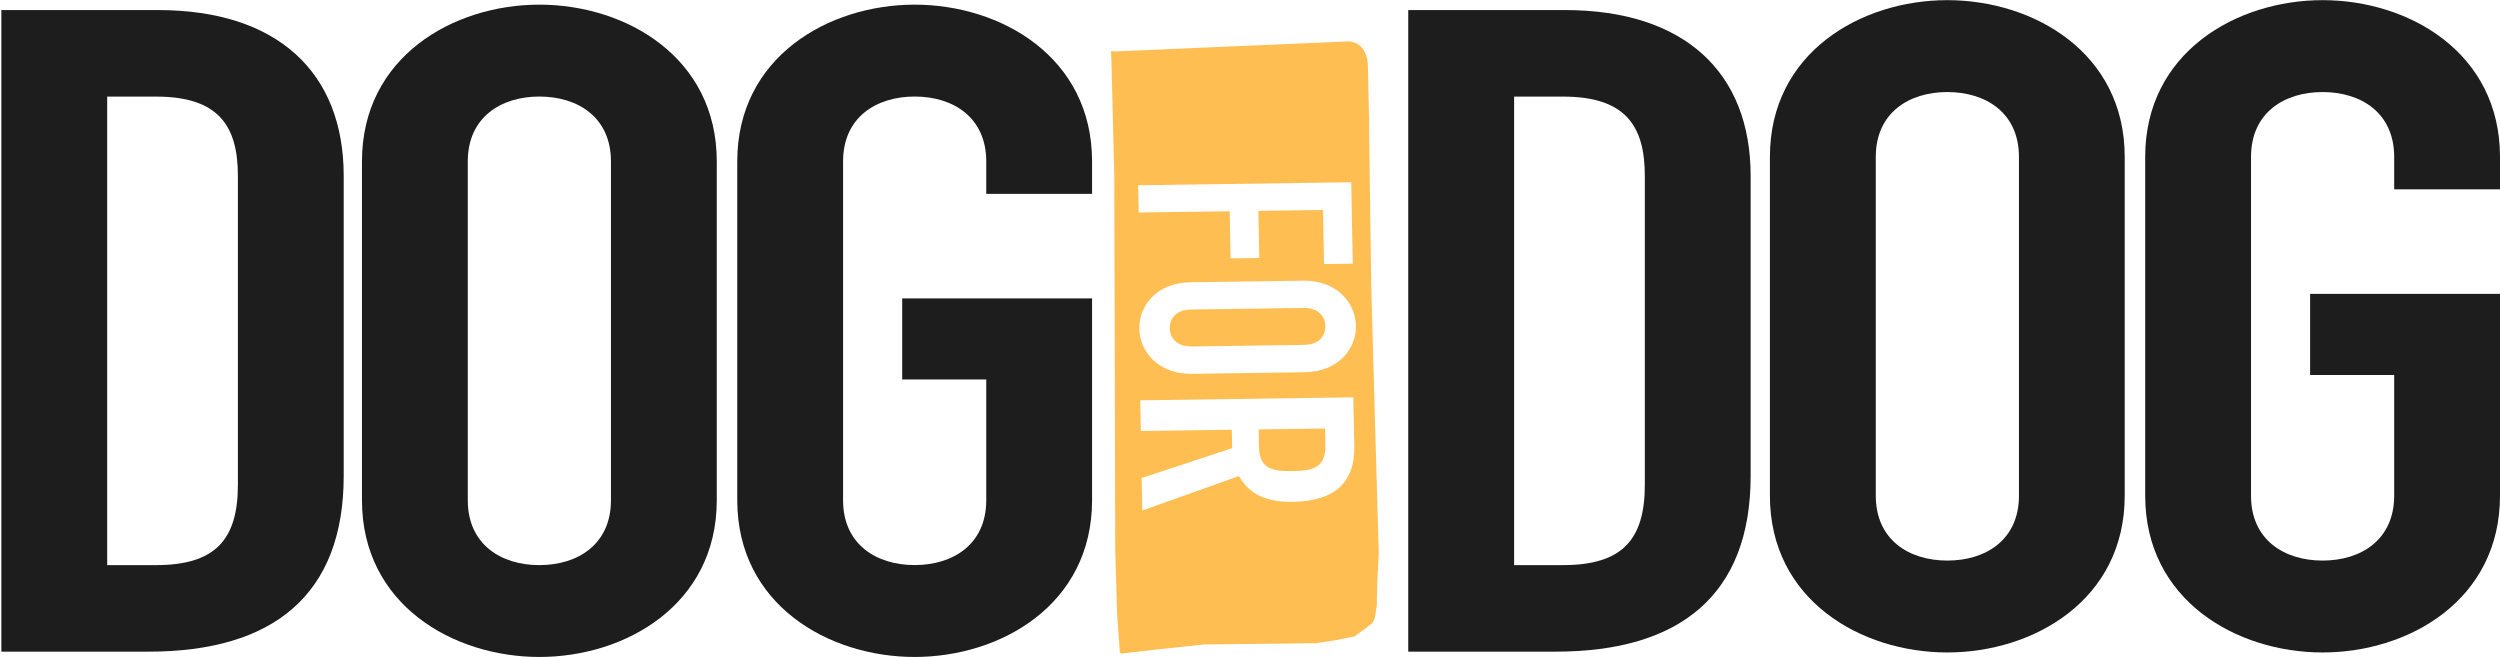 <svg width="1134" height="298" viewBox="0 0 1134 298" fill="none" xmlns="http://www.w3.org/2000/svg">
<path d="M0.621 4.563H71.674C125.783 4.563 155.906 32.762 155.906 79.775V215.88C155.906 269.822 123.915 295.588 67.432 295.588H0.621V4.563ZM48.621 256.337H70.739C97.554 256.337 107.907 244.891 107.907 219.959V79.775C107.907 56.883 98.968 43.814 70.739 43.814H48.621V256.337V256.337Z" fill="#1D1D1D"/>
<path d="M164.188 73.219C164.188 25.811 205.597 2.107 244.658 2.107C283.719 2.107 325.129 25.811 325.129 73.219V226.888C325.129 274.296 283.719 298 244.658 298C205.597 298 164.188 274.296 164.188 226.888V73.219ZM212.187 226.91C212.187 246.93 227.236 256.337 244.658 256.337C262.08 256.337 277.129 246.93 277.129 226.91V73.219C277.129 53.199 262.08 43.792 244.658 43.792C227.236 43.792 212.187 53.199 212.187 73.219V226.91Z" fill="#1D1D1D"/>
<path d="M334.421 73.219C334.421 25.811 375.831 2.107 414.892 2.107C453.953 2.107 495.363 25.811 495.363 73.219V87.933H447.363V73.219C447.363 53.199 432.314 43.792 414.892 43.792C397.47 43.792 382.421 53.199 382.421 73.219V226.888C382.421 246.908 397.47 256.315 414.892 256.315C432.314 256.315 447.363 246.908 447.363 226.888V172.135H409.236V135.34H495.363V226.888C495.363 274.296 453.953 298 414.892 298C375.831 298 334.421 274.296 334.421 226.888V73.219Z" fill="#1D1D1D"/>
<path d="M638.806 4.563H709.858C763.968 4.563 794.091 32.762 794.091 79.775V215.88C794.091 269.822 762.099 295.588 705.616 295.588H638.78V4.563H638.806ZM686.805 256.337H708.924C735.739 256.337 746.091 244.891 746.091 219.959V79.775C746.091 56.883 737.153 43.814 708.924 43.814H686.805V256.337Z" fill="#1D1D1D"/>
<path d="M802.829 71.179C802.829 23.772 844.238 0.068 883.3 0.068C922.361 0.068 963.77 23.772 963.77 71.179V224.849C963.77 272.256 922.361 295.96 883.3 295.96C844.238 295.96 802.829 272.256 802.829 224.849V71.179ZM850.854 224.849C850.854 244.869 865.903 254.276 883.325 254.276C900.747 254.276 915.796 244.869 915.796 224.849V71.179C915.796 51.159 900.747 41.752 883.325 41.752C865.903 41.752 850.854 51.159 850.854 71.179V224.849Z" fill="#1D1D1D"/>
<path d="M973.059 71.179C973.059 23.772 1014.47 0.068 1053.53 0.068C1092.59 0.068 1134 23.772 1134 71.179V85.893H1086V71.179C1086 51.159 1070.95 41.752 1053.53 41.752C1036.11 41.752 1021.06 51.159 1021.06 71.179V224.849C1021.06 244.869 1036.11 254.276 1053.53 254.276C1070.95 254.276 1086 244.869 1086 224.849V170.095H1047.87V133.301H1134V224.849C1134 272.256 1092.59 295.96 1053.53 295.96C1014.47 295.96 973.059 272.256 973.059 224.849V71.179Z" fill="#1D1D1D"/>
<path d="M591.263 139.681L540.233 140.405C533.593 140.493 530.537 144.418 530.613 148.913C530.689 153.408 533.896 157.245 540.536 157.158L591.566 156.434C598.206 156.346 601.262 152.421 601.186 147.926C601.11 143.431 597.929 139.594 591.263 139.681Z" fill="#FEBE51"/>
<path d="M570.934 194.786L571.085 202.702C571.262 212.394 576.716 213.82 586.361 213.688C596.133 213.556 601.41 211.846 601.208 201.606L601.082 194.37L570.934 194.786Z" fill="#FEBE51"/>
<path d="M623.278 176.279L622.016 130.779L621.384 86.2L620.955 53.133L620.526 31.205C620.728 18.597 611.689 18.772 611.689 18.772L505.438 23.333L503.974 23.158L504.176 28.815L505.438 79.972L505.867 249.539L506.701 278.418L507.963 295.785L508.392 296.508L523.971 294.688L546.065 292.32L596.766 291.772L605.174 290.5L611.689 289.228L614.415 288.68L618.632 285.567L619.693 284.843L620.753 283.922L622.445 282.65L623.505 280.633L623.935 278.44L624.137 276.795L624.566 274.054V271.314L624.768 263.266L625.399 251.206L623.278 176.279ZM516.27 84.029L612.926 82.669L613.608 119.596L600.579 119.771L600.124 95.234L570.809 95.651L571.213 117.03L558.185 117.206L557.781 95.826L516.523 96.396L516.27 84.029ZM586.363 227.634C575.228 227.787 567.022 224.761 561.972 215.946L518.139 231.581L517.861 216.823L558.892 203.272L558.74 194.939L517.482 195.509L517.23 181.585L613.885 180.226L614.315 202.614C614.567 219.169 605.073 227.37 586.363 227.634ZM591.817 168.845L540.788 169.569C525.032 169.788 516.977 159.219 516.775 149.132C516.598 139.046 524.249 128.257 540.005 128.038L591.034 127.314C606.79 127.095 614.845 137.664 615.047 147.751C615.223 157.816 607.548 168.626 591.817 168.845Z" fill="#FEBE51"/>
</svg>
